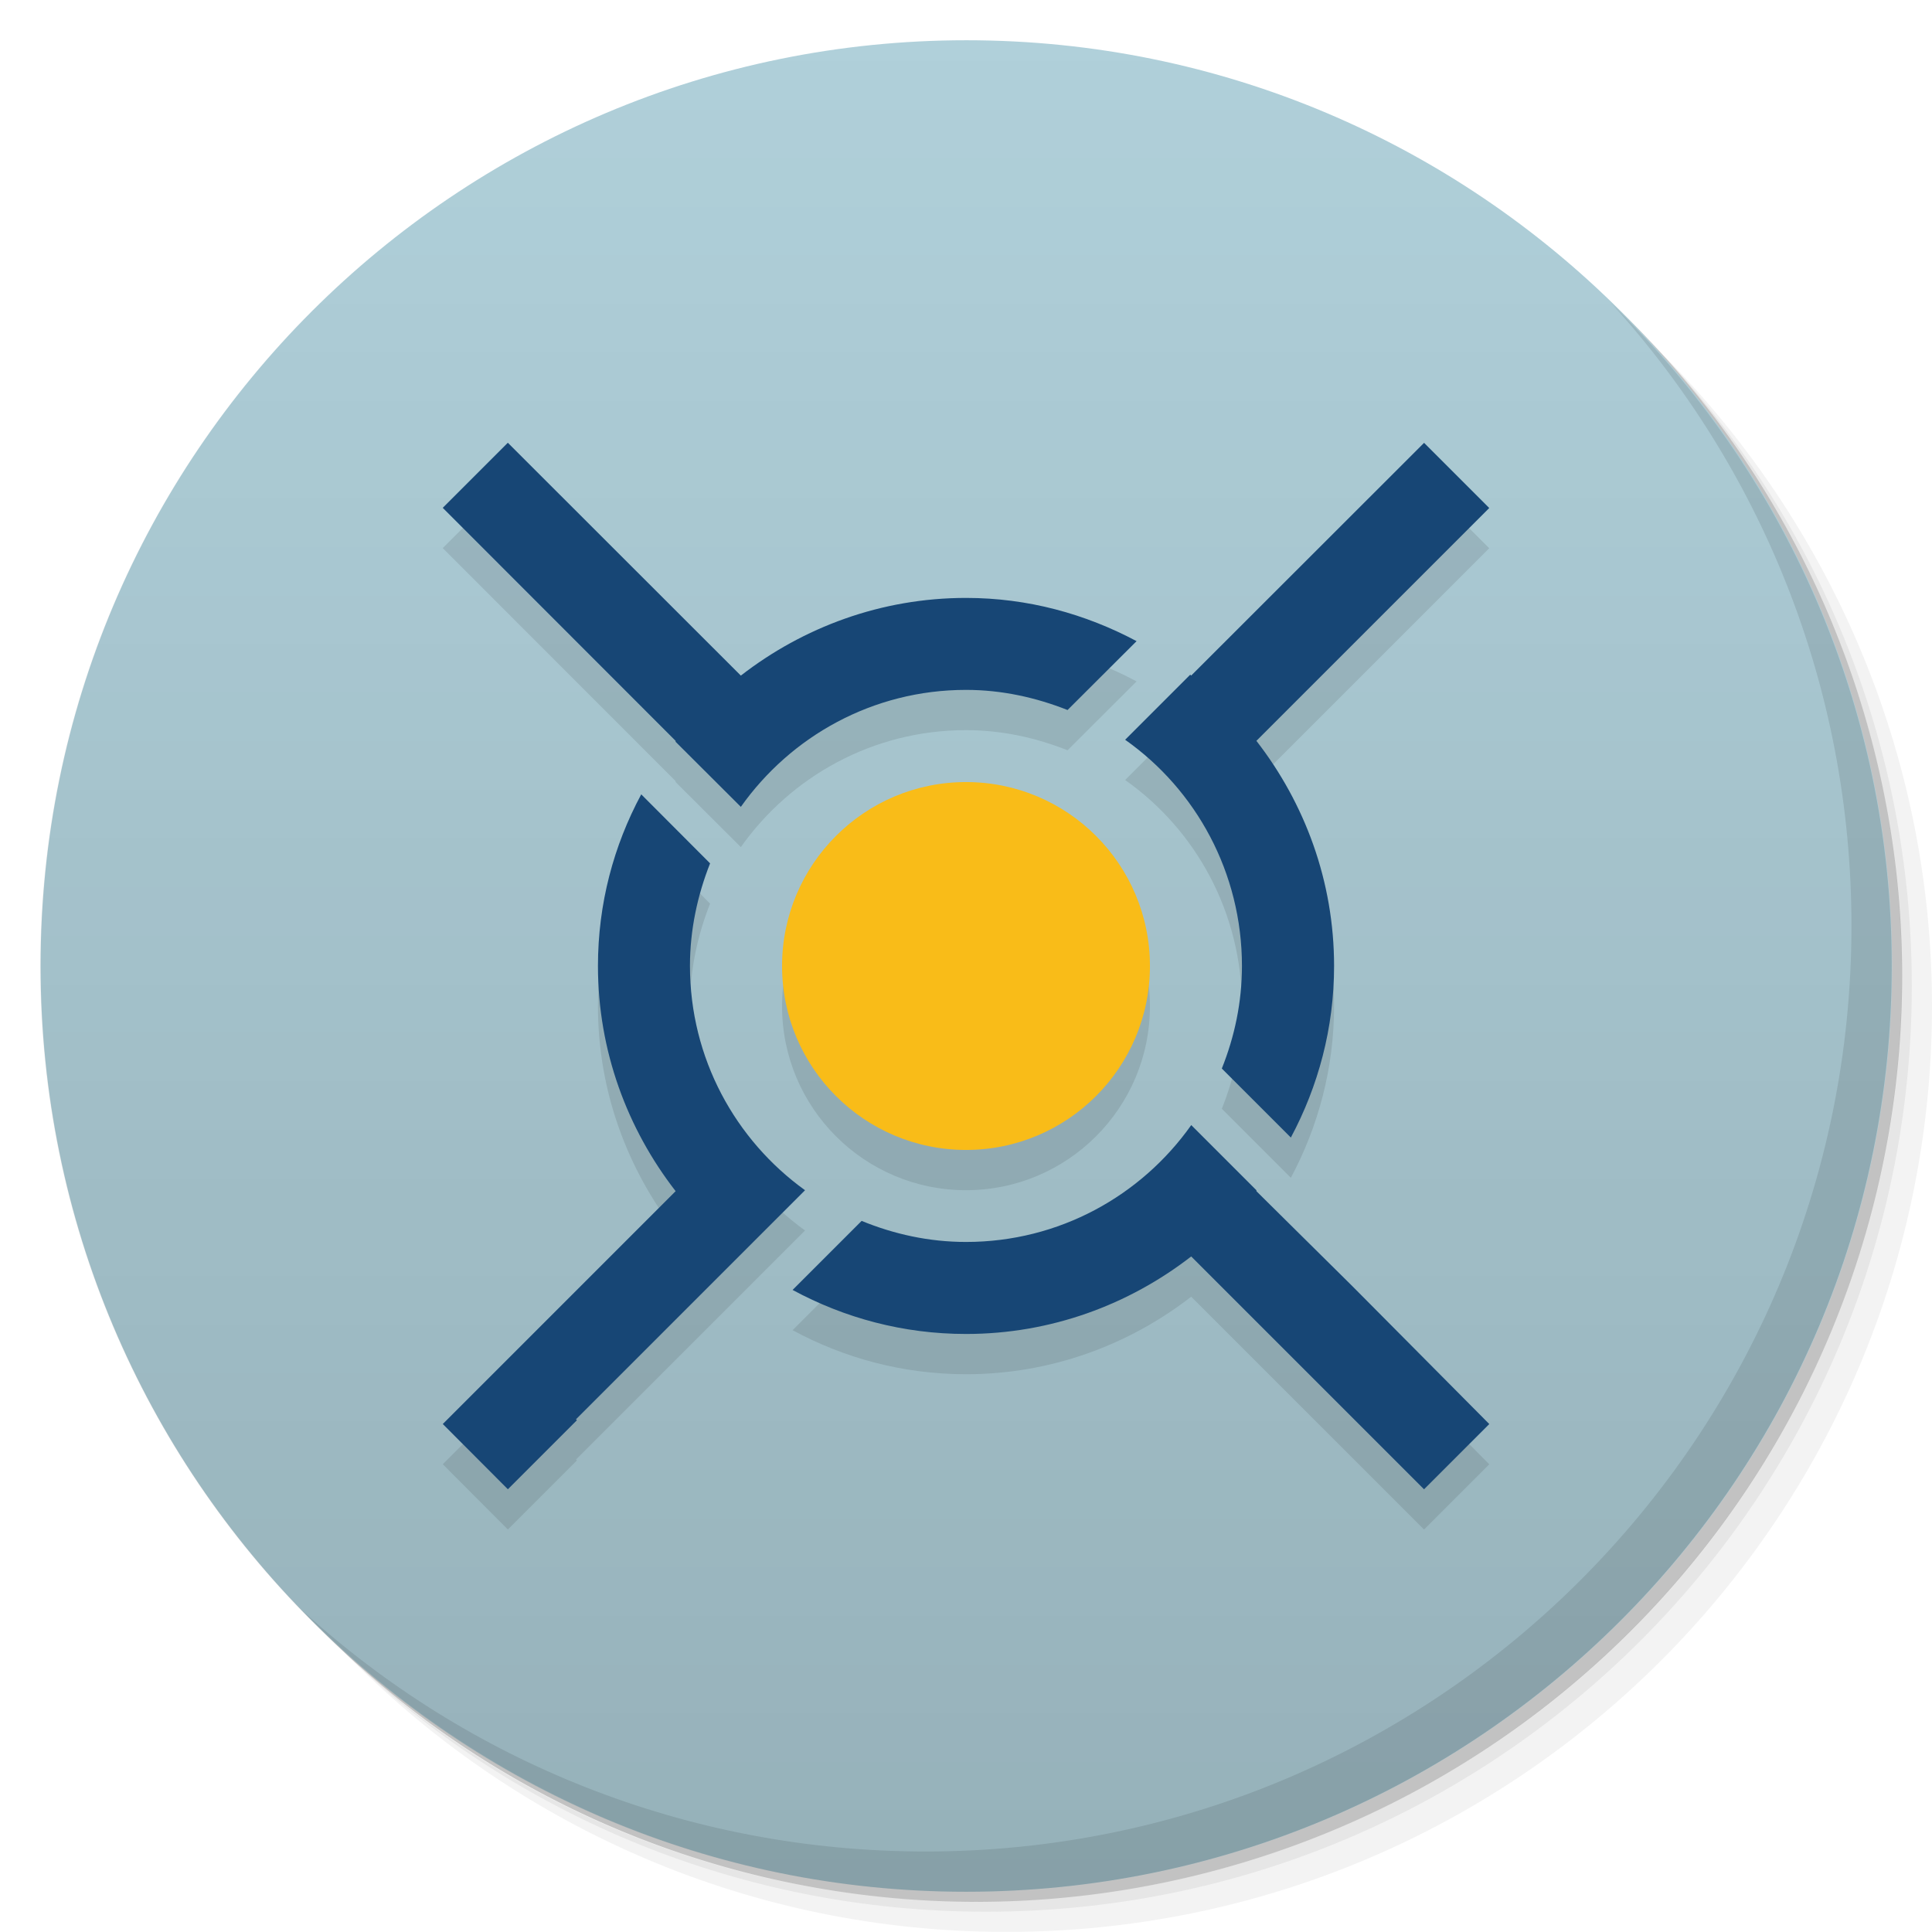 <svg viewBox="0 0 48 48"><defs><linearGradient id="1" gradientUnits="userSpaceOnUse" y1="15" x2="0" y2="11" gradientTransform="matrix(15.333,0,0,11.5,415,-125.5)"><stop/><stop offset="1" stop-opacity="0"/></linearGradient><clipPath id="clipPath-522344671"><g transform="translate(0,-1004.362)"><path d="m -24 13 c 0 1.105 -0.672 2 -1.5 2 -0.828 0 -1.5 -0.895 -1.5 -2 0 -1.105 0.672 -2 1.5 -2 0.828 0 1.5 0.895 1.5 2 z" transform="matrix(15.333,0,0,11.5,415,878.862)" fill="#1890d0"/></g></clipPath><clipPath id="clipPath-527682975"><g transform="translate(0,-1004.362)"><path d="m -24 13 c 0 1.105 -0.672 2 -1.5 2 -0.828 0 -1.5 -0.895 -1.5 -2 0 -1.105 0.672 -2 1.5 -2 0.828 0 1.5 0.895 1.5 2 z" transform="matrix(15.333,0,0,11.5,415,878.862)" fill="#1890d0"/></g></clipPath></defs><g><g transform="translate(0,-1004.362)"><path d="m 25 1006.36 c -12.703 0 -23 10.298 -23 23 0 6.367 2.601 12.12 6.781 16.281 4.085 3.712 9.514 5.969 15.469 5.969 12.703 0 23 -10.297 23 -23 0 -5.954 -2.256 -11.384 -5.969 -15.469 -4.165 -4.181 -9.914 -6.781 -16.281 -6.781 z m 16.281 6.781 c 3.854 4.113 6.219 9.637 6.219 15.719 0 12.703 -10.297 23 -23 23 -6.081 0 -11.606 -2.364 -15.719 -6.219 4.16 4.144 9.883 6.719 16.219 6.719 12.703 0 23 -10.297 23 -23 0 -6.335 -2.575 -12.06 -6.719 -16.219 z" opacity="0.05"/><path d="m 41.28 1013.14 c 3.712 4.085 5.969 9.514 5.969 15.469 0 12.703 -10.297 23 -23 23 -5.954 0 -11.384 -2.256 -15.469 -5.969 4.113 3.854 9.637 6.219 15.719 6.219 12.703 0 23 -10.297 23 -23 0 -6.081 -2.364 -11.606 -6.219 -15.719 z" opacity="0.1"/><path transform="matrix(15.333,0,0,11.5,415.25,879.112)" d="m -24 13 a 1.5 2 0 1 1 -3 0 1.5 2 0 1 1 3 0 z" opacity="0.2"/></g></g><g><g transform="translate(0,-1004.362)"><path d="m -24 13 c 0 1.105 -0.672 2 -1.5 2 -0.828 0 -1.5 -0.895 -1.5 -2 0 -1.105 0.672 -2 1.5 -2 0.828 0 1.5 0.895 1.5 2 z" transform="matrix(15.333,0,0,11.5,415,878.862)" fill="#b0d0da"/></g></g><g><path d="m 47 24 c 0 12.703 -10.297 23 -23 23 -12.703 0 -23 -10.297 -23 -23 0 -12.703 10.297 -23 23 -23 12.703 0 23 10.297 23 23 z" opacity="0.15" fill="url(#1)"/></g><g><g clip-path="url(#clipPath-522344671)"><g transform="translate(0,1)"><g opacity="0.1"><!-- color: #b0d0da --><g><path d="m 28.57 24 c 0 2.523 -2.047 4.57 -4.57 4.57 c -2.523 0 -4.57 -2.047 -4.57 -4.57 c 0 -2.523 2.047 -4.57 4.57 -4.57 c 2.523 0 4.57 2.047 4.57 4.57 m 0 0" fill="#000" stroke="none" fill-rule="nonzero" fill-opacity="1"/><path d="m 12.617 11 l -1.617 1.617 l 5.785 5.789 l 0 0.023 l 1.621 1.617 c 1.242 -1.754 3.281 -2.906 5.594 -2.906 c 0.895 0 1.742 0.191 2.523 0.5 l 1.715 -1.711 c -1.27 -0.676 -2.699 -1.074 -4.238 -1.074 c -2.109 0 -4.047 0.73 -5.594 1.93 m 16.977 -5.785 l -5.789 5.785 c -0.008 -0.008 -0.012 -0.016 -0.023 -0.023 l -1.617 1.617 c 1.762 1.242 2.902 3.305 2.902 5.621 c 0 0.902 -0.184 1.758 -0.5 2.547 l 1.715 1.715 c 0.68 -1.273 1.074 -2.719 1.074 -4.262 c 0 -2.109 -0.73 -4.047 -1.93 -5.594 l 5.785 -5.785 l -1.621 -1.621 m -19.449 8.738 c -0.684 1.273 -1.074 2.715 -1.074 4.262 c 0 2.109 0.73 4.047 1.93 5.594 l -5.785 5.785 l 1.617 1.621 l 1.715 -1.715 l -0.023 -0.023 l 5.691 -5.691 c -1.73 -1.246 -2.859 -3.277 -2.859 -5.574 c 0 -0.898 0.188 -1.758 0.5 -2.547 l -1.711 -1.715 m 13.664 8.219 c -1.242 1.754 -3.281 2.902 -5.594 2.902 c -0.922 0 -1.793 -0.195 -2.594 -0.523 l -1.715 1.715 c 1.285 0.695 2.746 1.094 4.309 1.094 c 2.109 0 4.047 -0.727 5.594 -1.926 l 5.785 5.785 l 1.621 -1.621 l -3.406 -3.43 l -2.379 -2.355 c 0.004 -0.004 -0.004 -0.02 0 -0.023 l -1.621 -1.621 m 0 0.004" fill="#000" stroke="none" fill-rule="nonzero" fill-opacity="1"/></g></g></g></g></g><g><g clip-path="url(#clipPath-527682975)"><!-- color: #b0d0da --><g><path d="m 28.57 24 c 0 2.523 -2.047 4.57 -4.57 4.57 c -2.523 0 -4.57 -2.047 -4.57 -4.57 c 0 -2.523 2.047 -4.57 4.57 -4.57 c 2.523 0 4.57 2.047 4.57 4.57 m 0 0" fill="#f9bc18" stroke="none" fill-rule="nonzero" fill-opacity="1"/><path d="m 12.617 11 l -1.617 1.617 l 5.785 5.789 l 0 0.023 l 1.621 1.617 c 1.242 -1.754 3.281 -2.906 5.594 -2.906 c 0.895 0 1.742 0.191 2.523 0.5 l 1.715 -1.711 c -1.27 -0.676 -2.699 -1.074 -4.238 -1.074 c -2.109 0 -4.047 0.73 -5.594 1.93 m 16.977 -5.785 l -5.789 5.785 c -0.008 -0.008 -0.012 -0.016 -0.023 -0.023 l -1.617 1.617 c 1.762 1.242 2.902 3.305 2.902 5.621 c 0 0.902 -0.184 1.758 -0.5 2.547 l 1.715 1.715 c 0.68 -1.273 1.074 -2.719 1.074 -4.262 c 0 -2.109 -0.73 -4.047 -1.93 -5.594 l 5.785 -5.785 l -1.621 -1.621 m -19.449 8.738 c -0.684 1.273 -1.074 2.715 -1.074 4.262 c 0 2.109 0.73 4.047 1.93 5.594 l -5.785 5.785 l 1.617 1.621 l 1.715 -1.715 l -0.023 -0.023 l 5.691 -5.691 c -1.73 -1.246 -2.859 -3.277 -2.859 -5.574 c 0 -0.898 0.188 -1.758 0.5 -2.547 l -1.711 -1.715 m 13.664 8.219 c -1.242 1.754 -3.281 2.902 -5.594 2.902 c -0.922 0 -1.793 -0.195 -2.594 -0.523 l -1.715 1.715 c 1.285 0.695 2.746 1.094 4.309 1.094 c 2.109 0 4.047 -0.727 5.594 -1.926 l 5.785 5.785 l 1.621 -1.621 l -3.406 -3.43 l -2.379 -2.355 c 0.004 -0.004 -0.004 -0.02 0 -0.023 l -1.621 -1.621 m 0 0.004" fill="#174675" stroke="none" fill-rule="nonzero" fill-opacity="1"/></g></g></g><g><path d="m 40.03 7.531 c 3.712 4.084 5.969 9.514 5.969 15.469 0 12.703 -10.297 23 -23 23 c -5.954 0 -11.384 -2.256 -15.469 -5.969 4.178 4.291 10.01 6.969 16.469 6.969 c 12.703 0 23 -10.298 23 -23 0 -6.462 -2.677 -12.291 -6.969 -16.469 z" opacity="0.1"/></g></svg>
